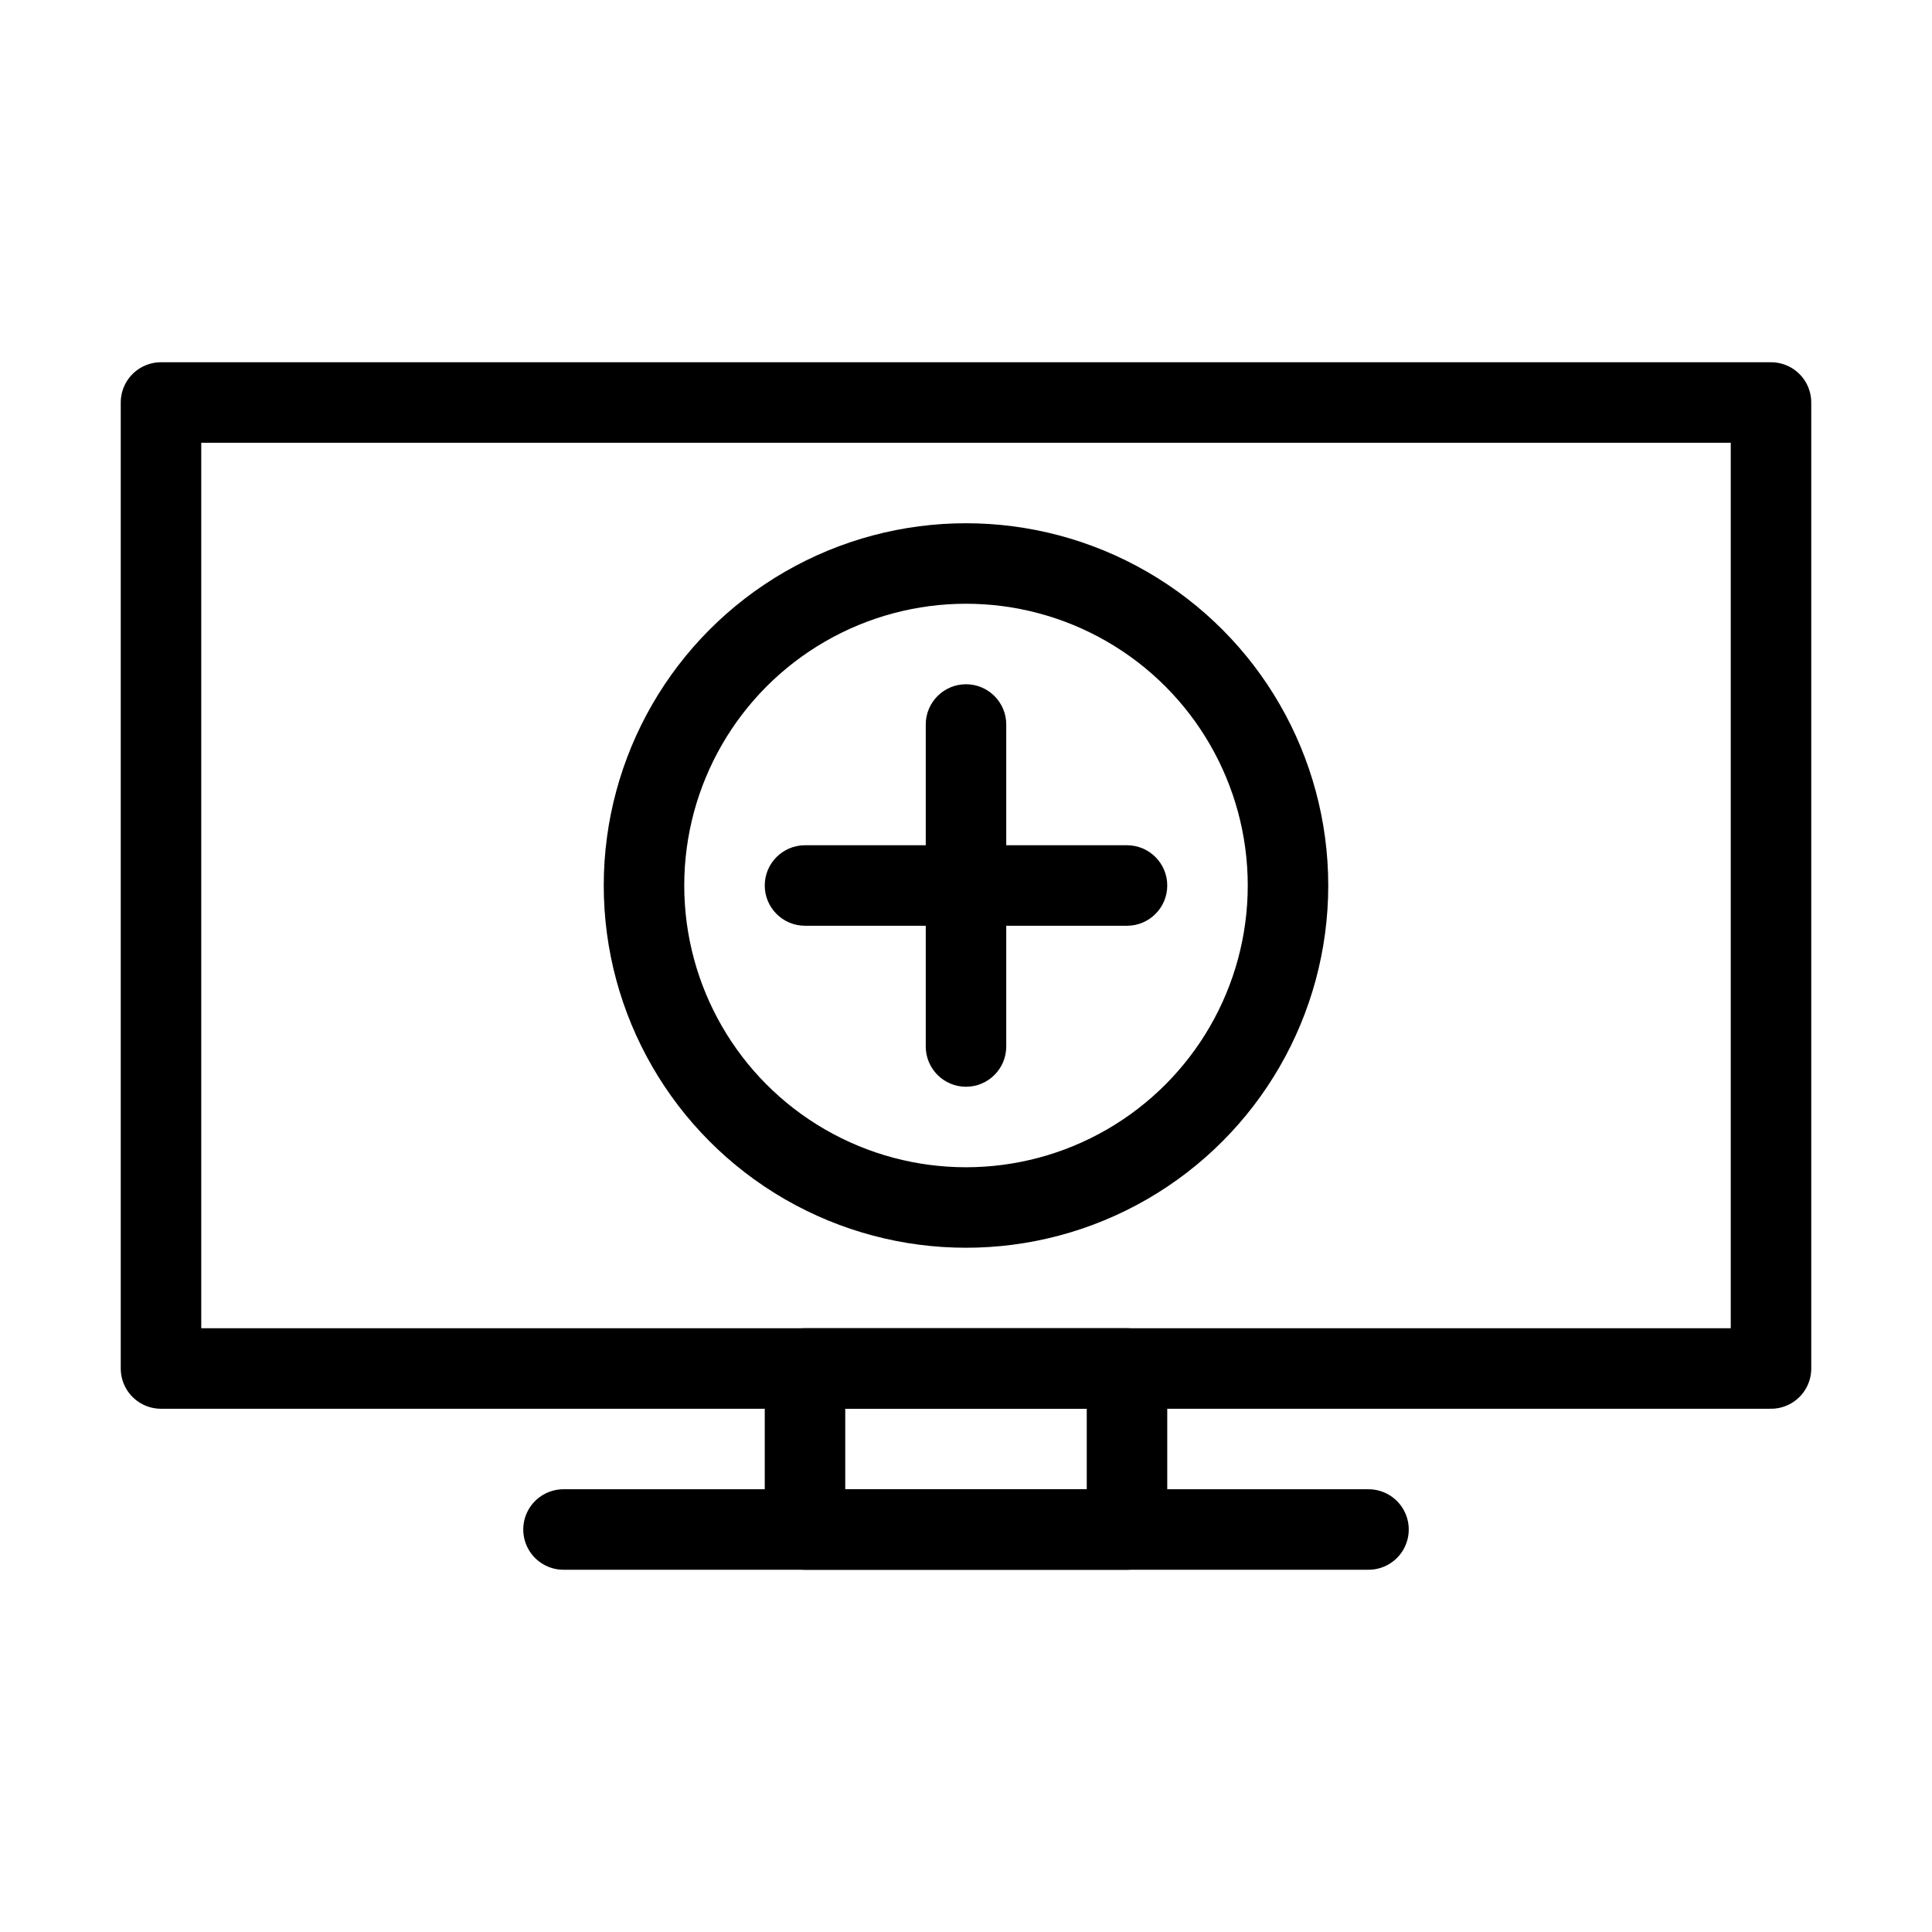 <svg role="img" width="24" height="24" viewBox="0 0 24 24" fill="none" xmlns="http://www.w3.org/2000/svg">
<path d="M2 5V17H22V5H2Z" stroke="currentColor" stroke-linecap="round" stroke-linejoin="round"/>
<path d="M7 19H17" stroke="currentColor" stroke-linecap="round" stroke-linejoin="round"/>
<rect x="10" y="17" width="4" height="2" stroke="currentColor" stroke-linecap="round" stroke-linejoin="round"/>
<circle cx="12" cy="11" r="4" stroke="currentColor"/>
<path fill-rule="evenodd" clip-rule="evenodd" d="M12.5 9C12.5 8.724 12.276 8.5 12 8.5C11.724 8.5 11.5 8.724 11.5 9V10.5L10 10.5C9.724 10.5 9.5 10.724 9.5 11C9.5 11.276 9.724 11.5 10 11.5L11.5 11.5V13C11.5 13.276 11.724 13.5 12 13.5C12.276 13.5 12.5 13.276 12.5 13V11.5L14 11.5C14.276 11.5 14.5 11.276 14.5 11C14.5 10.724 14.276 10.5 14 10.5L12.5 10.5V9Z" fill="currentColor"/>
</svg>